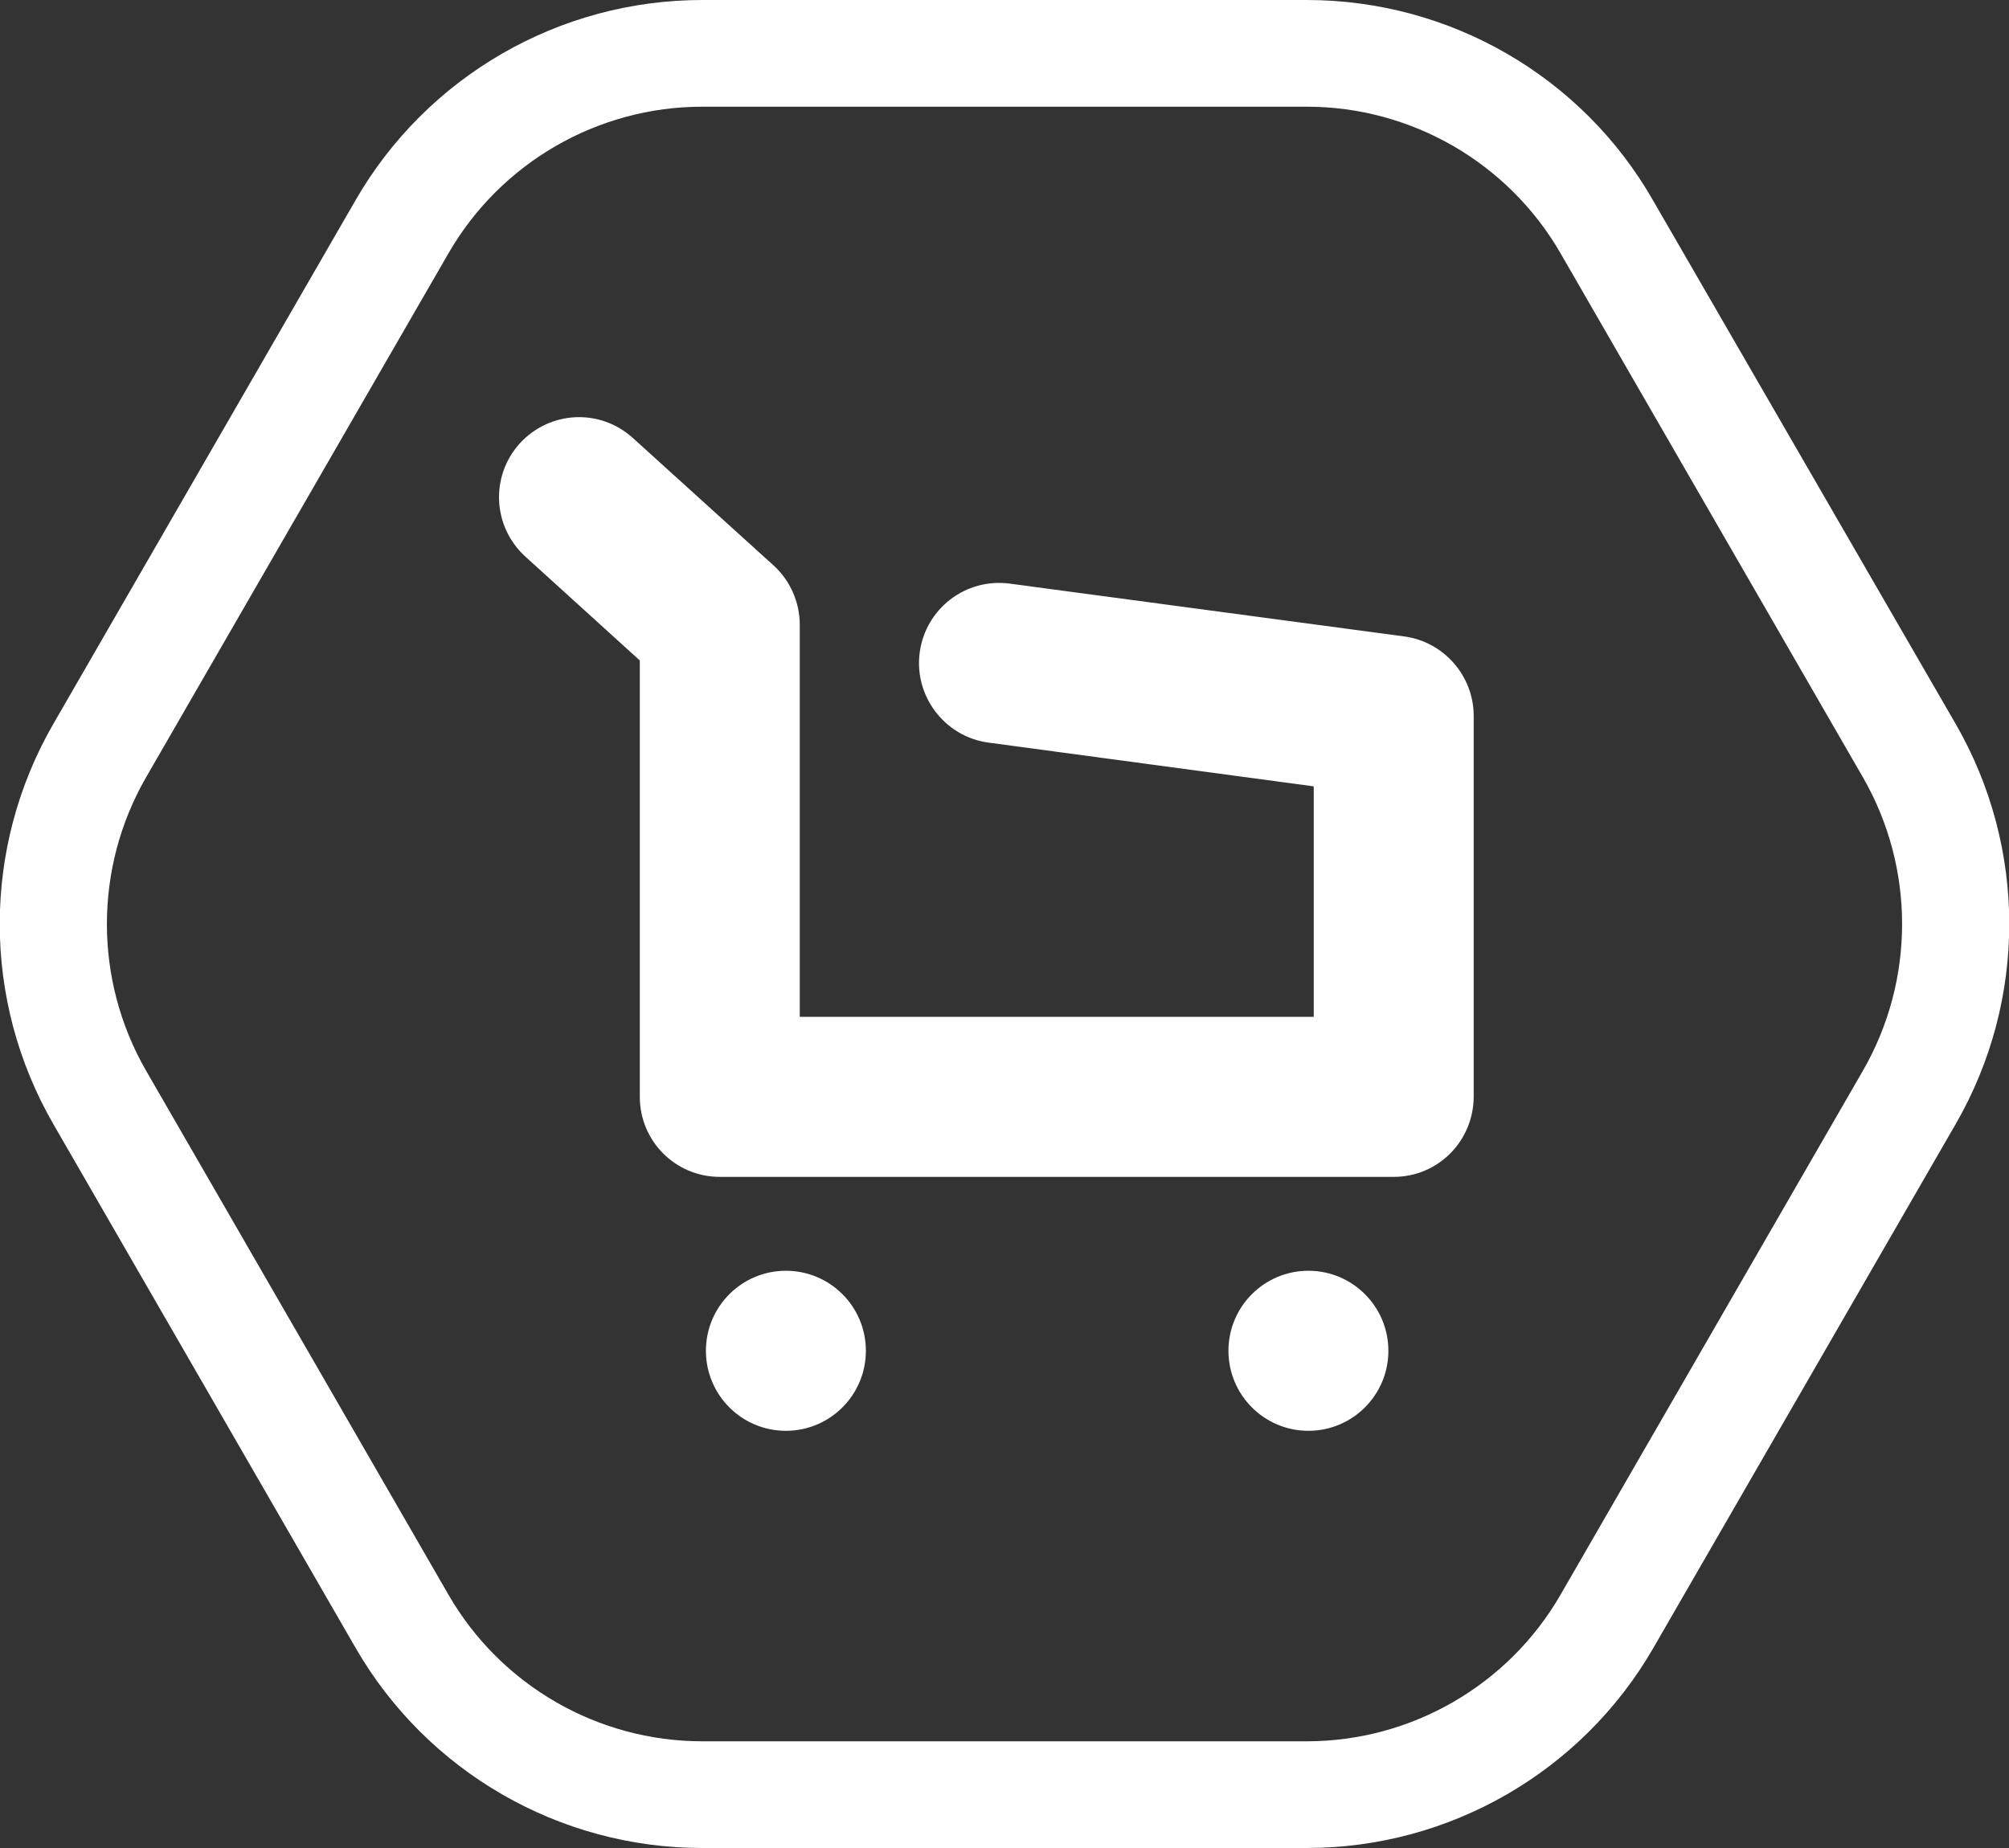 <svg width="100" height="92" viewBox="0 0 100 92" fill="none" xmlns="http://www.w3.org/2000/svg">
<rect x="0" y="0" width="100" height="92" fill="#333333" stroke="none"/>
<g clip-path="url(#clip0)">
<path d="M65.048 5.312C70.25 5.312 75.08 8.1 77.681 12.616L92.728 38.696C95.329 43.211 95.329 48.789 92.728 53.304L77.681 79.385C75.08 83.9 70.25 86.688 65.048 86.688H34.952C29.751 86.688 24.921 83.9 22.32 79.385L7.272 53.304C4.671 48.789 4.671 43.211 7.272 38.696L22.32 12.616C24.921 8.1 29.751 5.312 34.952 5.312H65.048ZM65.048 0H34.952C27.84 0 21.258 3.798 17.702 9.96L2.654 36.04C-0.902 42.202 -0.902 49.798 2.654 55.96L17.702 82.04C21.258 88.202 27.84 92 34.952 92H65.048C72.16 92 78.742 88.202 82.298 82.04L97.346 55.96C100.902 49.798 100.902 42.202 97.346 36.04L82.272 9.96C78.742 3.798 72.16 0 65.048 0Z" fill="white"/>
<path d="M69.374 58.589H35.828C33.625 58.589 31.847 56.809 31.847 54.605V32.88L26.141 27.701C24.522 26.214 24.39 23.717 25.876 22.07C27.362 20.45 29.857 20.317 31.502 21.805L38.508 28.152C39.331 28.896 39.809 29.985 39.809 31.101V50.621H65.393V39.148L49.204 36.97C47.028 36.678 45.488 34.659 45.78 32.481C46.072 30.304 48.063 28.763 50.265 29.055L69.904 31.685C71.868 31.95 73.355 33.65 73.355 35.642V54.578C73.355 56.809 71.576 58.589 69.374 58.589Z" fill="white"/>
<path d="M65.127 71.231C67.326 71.231 69.108 69.447 69.108 67.247C69.108 65.047 67.326 63.263 65.127 63.263C62.929 63.263 61.147 65.047 61.147 67.247C61.147 69.447 62.929 71.231 65.127 71.231Z" fill="white"/>
<path d="M39.119 71.231C41.318 71.231 43.1 69.447 43.1 67.247C43.1 65.047 41.318 63.263 39.119 63.263C36.92 63.263 35.138 65.047 35.138 67.247C35.138 69.447 36.92 71.231 39.119 71.231Z" fill="white"/>
</g>
<defs>
<clipPath id="clip0">
<rect width="100" height="92" fill="white"/>
</clipPath>
</defs>
</svg>
